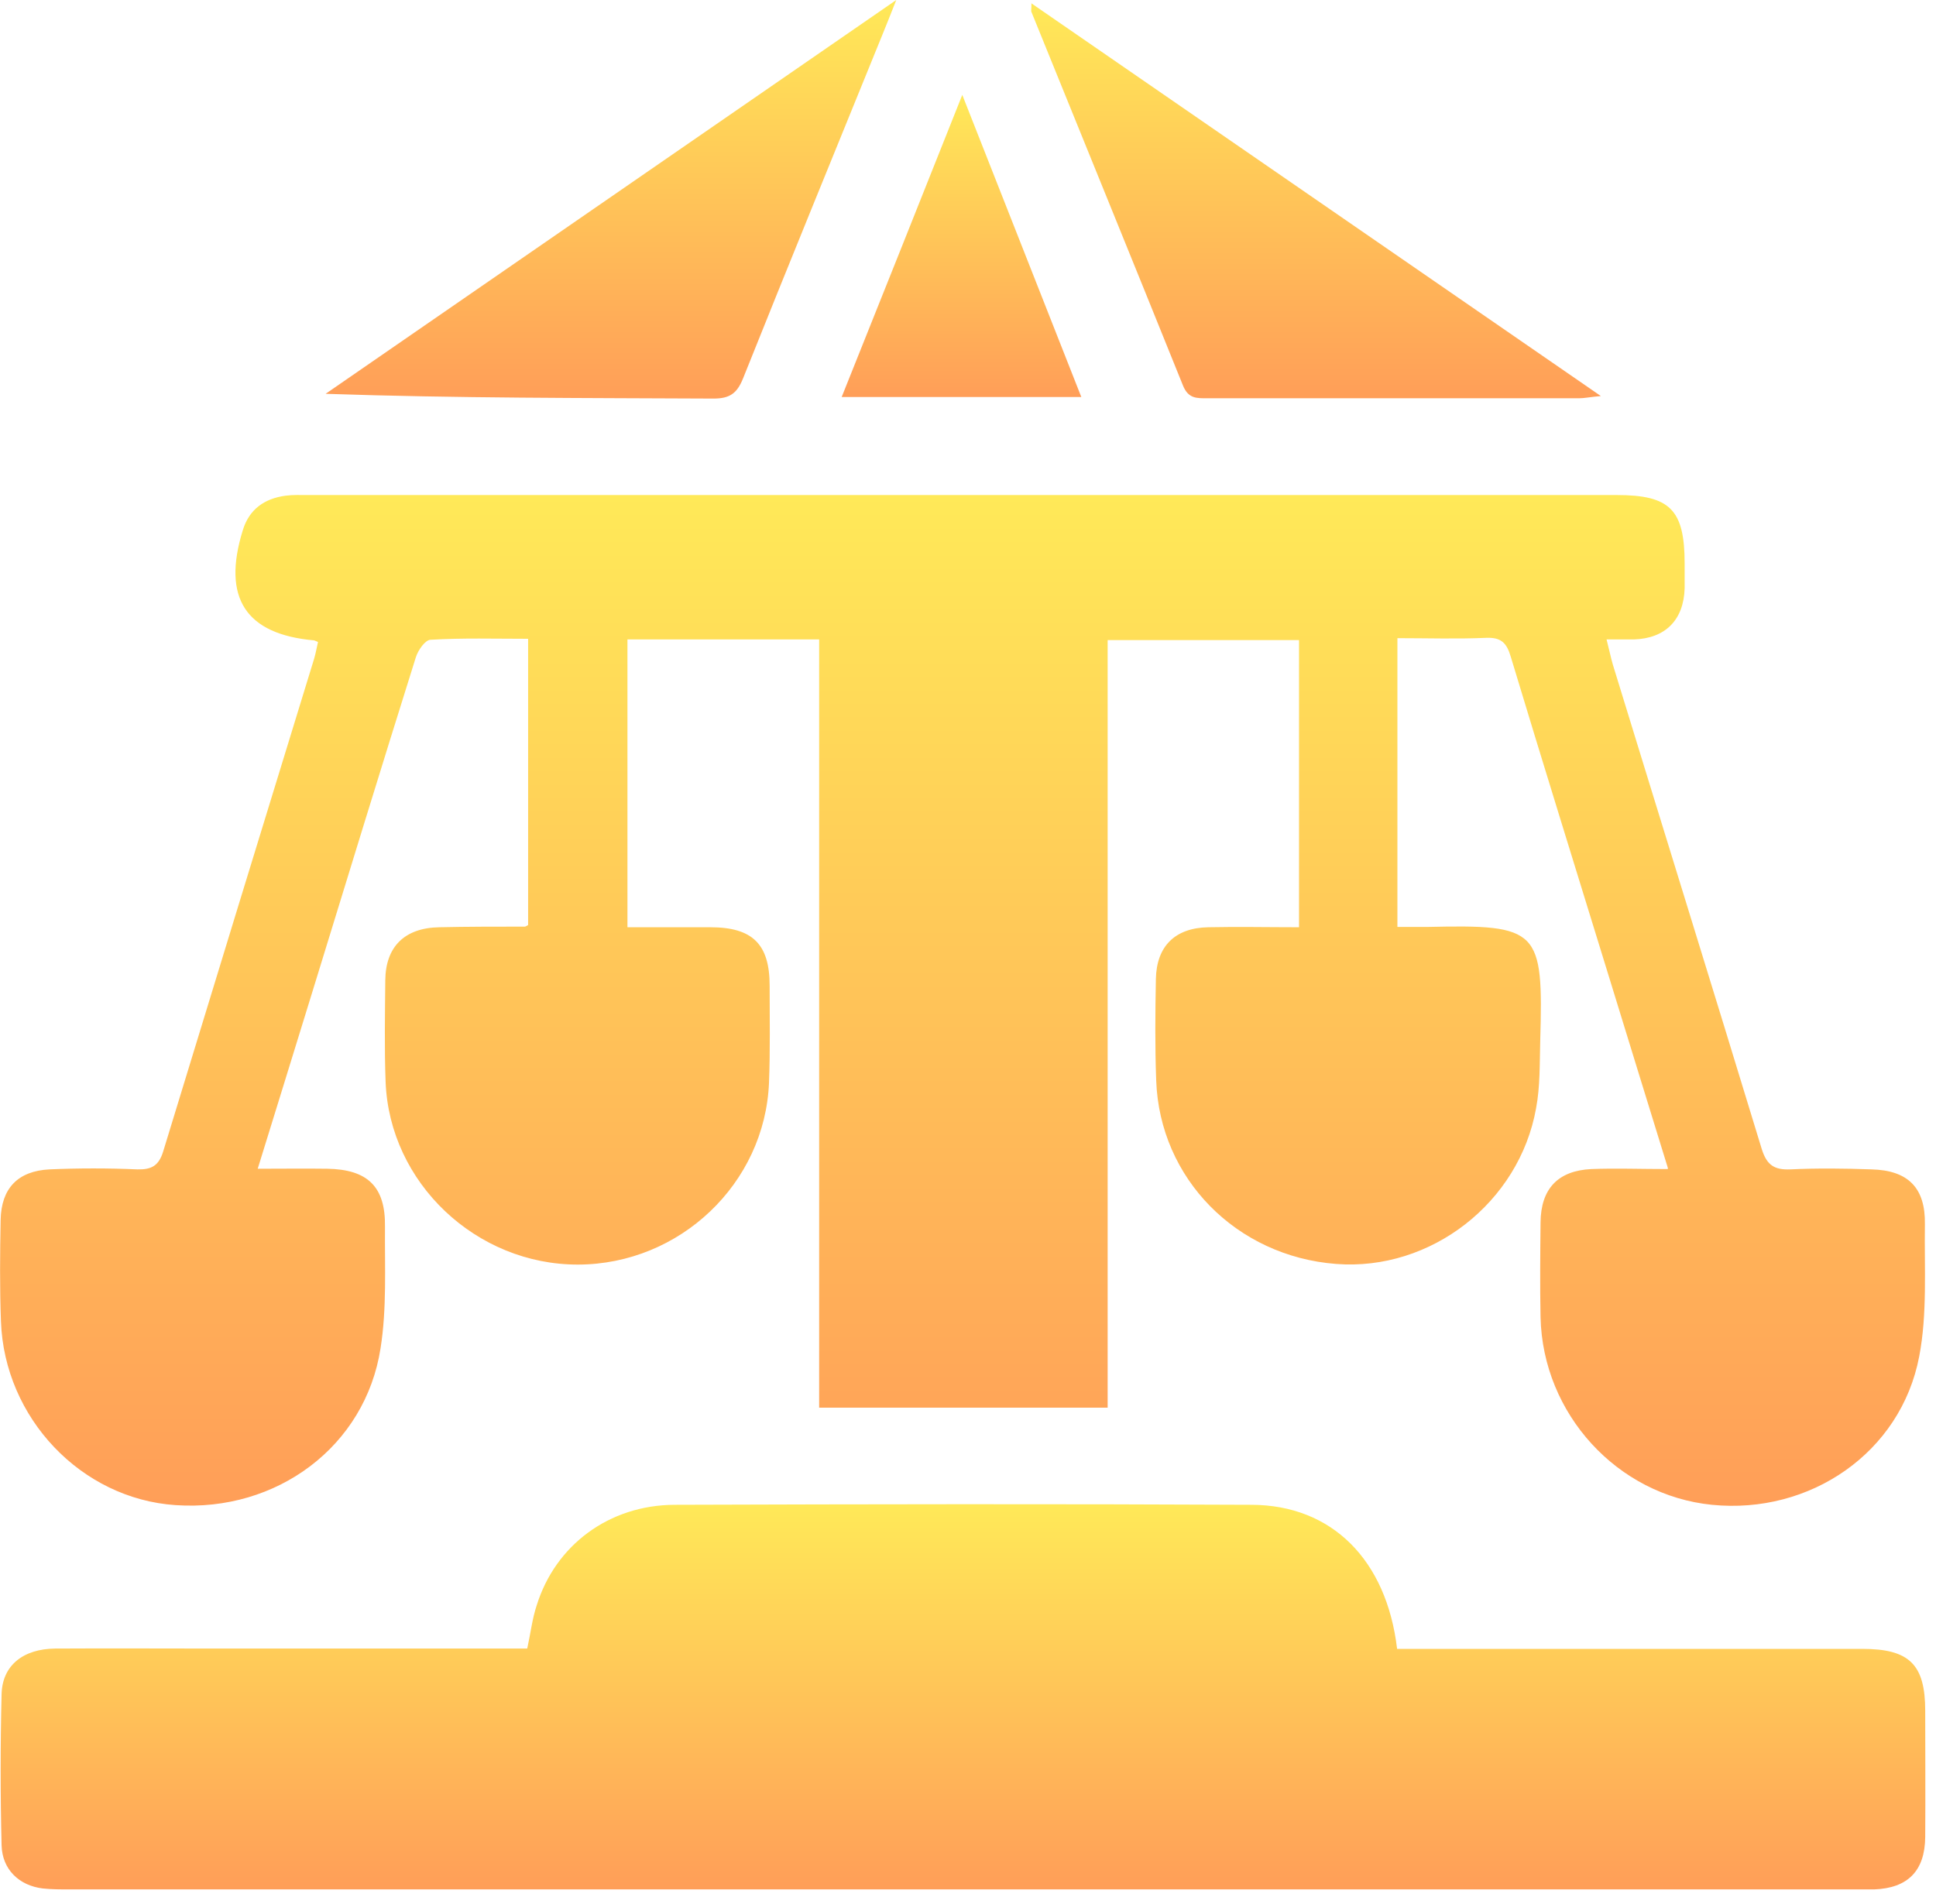 <svg width="61" height="60" viewBox="0 0 61 60" fill="none" xmlns="http://www.w3.org/2000/svg">
<g clip-path="url(#clip0_559_760)">
<path d="M52.55 36.8C51.9 34.7 51.29 32.71 50.68 30.73C49.65 27.38 48.61 24.04 47.6 20.69C47.47 20.25 47.29 20.08 46.82 20.1C45.9 20.14 44.98 20.11 44.03 20.11V29.21C44.34 29.21 44.66 29.21 44.98 29.21C48.5 29.13 48.63 29.29 48.53 32.8C48.51 33.51 48.53 34.23 48.4 34.92C47.87 37.9 45.08 40.06 42.1 39.83C38.96 39.59 36.54 37.14 36.43 34.05C36.39 32.98 36.4 31.92 36.42 30.85C36.44 29.82 37.02 29.24 38.07 29.22C39.01 29.2 39.95 29.22 40.93 29.22V20.17H34.9V44.36H25.81V20.15H19.77V29.22C20.65 29.22 21.51 29.22 22.38 29.22C23.71 29.22 24.25 29.75 24.25 31.06C24.25 32.08 24.27 33.1 24.23 34.12C24.1 37.3 21.42 39.84 18.22 39.85C15.01 39.86 12.27 37.28 12.15 34.09C12.11 33.03 12.13 31.96 12.14 30.89C12.15 29.83 12.75 29.24 13.84 29.22C14.74 29.2 15.64 29.2 16.54 29.2C16.56 29.2 16.58 29.18 16.64 29.15V20.13C15.6 20.13 14.58 20.1 13.57 20.16C13.4 20.16 13.17 20.49 13.1 20.72C12 24.22 10.93 27.72 9.85 31.23C9.29 33.06 8.72 34.88 8.12 36.83C8.91 36.83 9.61 36.82 10.31 36.83C11.59 36.85 12.15 37.4 12.13 38.66C12.12 39.94 12.19 41.23 11.99 42.49C11.51 45.58 8.72 47.65 5.53 47.43C2.56 47.23 0.14 44.69 0.03 41.64C-0.01 40.57 -5.85932e-05 39.51 0.02 38.44C0.04 37.45 0.56 36.9 1.56 36.85C2.48 36.81 3.41 36.81 4.33 36.85C4.77 36.86 5 36.74 5.14 36.29C6.72 31.11 8.31 25.93 9.9 20.75C9.95 20.58 9.98 20.4 10.02 20.23C9.95 20.2 9.93 20.19 9.9 20.18C7.74 19.99 6.99 18.84 7.65 16.71C7.85 16.05 8.33 15.71 9 15.62C9.23 15.59 9.47 15.6 9.71 15.6C23.45 15.6 37.2 15.6 50.94 15.6C52.62 15.6 53.08 16.06 53.08 17.76C53.08 18.02 53.08 18.28 53.08 18.54C53.05 19.54 52.47 20.12 51.48 20.15C51.22 20.15 50.96 20.15 50.62 20.15C50.7 20.46 50.75 20.71 50.82 20.95C52.38 26.04 53.96 31.12 55.51 36.21C55.67 36.72 55.91 36.87 56.41 36.85C57.26 36.81 58.12 36.82 58.97 36.85C60.12 36.88 60.67 37.43 60.65 38.58C60.63 39.97 60.73 41.4 60.47 42.75C59.89 45.78 57.03 47.73 53.94 47.42C50.96 47.12 48.61 44.56 48.54 41.51C48.52 40.52 48.53 39.52 48.54 38.52C48.55 37.46 49.09 36.89 50.14 36.84C50.91 36.81 51.69 36.84 52.55 36.84V36.8Z" fill="url(#paint0_linear_559_760)"/>
<path d="M16.61 51.96C16.72 51.46 16.77 51.01 16.91 50.59C17.5 48.69 19.19 47.43 21.25 47.42C27.31 47.4 33.38 47.39 39.44 47.42C41.97 47.43 43.69 49.16 44.02 51.96H44.82C49.44 51.96 54.06 51.96 58.68 51.96C60.16 51.96 60.66 52.45 60.66 53.91C60.66 55.24 60.67 56.56 60.66 57.89C60.65 58.96 60.11 59.5 59.05 59.54C58.86 59.54 58.67 59.54 58.48 59.54C39.72 59.54 20.96 59.54 2.2 59.54C1.92 59.54 1.63 59.54 1.35 59.51C0.6 59.42 0.07 58.91 0.05 58.15C0.01 56.56 0.01 54.98 0.05 53.39C0.07 52.49 0.72 51.96 1.74 51.95C3.45 51.94 5.15 51.95 6.86 51.95C9.87 51.95 12.88 51.95 15.88 51.95H16.63L16.61 51.96Z" fill="url(#paint1_linear_559_760)"/>
<path d="M28.24 0C28.04 0.51 27.91 0.83 27.78 1.15C26.32 4.74 24.85 8.33 23.41 11.93C23.22 12.4 22.99 12.56 22.48 12.56C18.43 12.54 14.38 12.55 10.26 12.41C16.2 8.31 22.14 4.21 28.24 0Z" fill="url(#paint2_linear_559_760)"/>
<path d="M32.49 0.1C38.48 4.23 44.39 8.31 50.44 12.48C50.1 12.51 49.93 12.55 49.76 12.55C45.86 12.55 41.95 12.55 38.05 12.55C37.71 12.55 37.44 12.57 37.27 12.14C35.69 8.22 34.09 4.3 32.5 0.38C32.48 0.34 32.5 0.29 32.5 0.09L32.49 0.1Z" fill="url(#paint3_linear_559_760)"/>
<path d="M34.08 12.51H26.52C27.78 9.37 29.01 6.28 30.32 2.99C31.61 6.27 32.83 9.36 34.07 12.51H34.08Z" fill="url(#paint4_linear_559_760)"/>
</g>
<defs>
<linearGradient id="paint0_linear_559_760" x1="30.328" y1="15.598" x2="30.328" y2="47.452" gradientUnits="userSpaceOnUse">
<stop stop-color="#FFE958"/>
<stop offset="1" stop-color="#FF9E58"/>
</linearGradient>
<linearGradient id="paint1_linear_559_760" x1="30.342" y1="47.401" x2="30.342" y2="59.54" gradientUnits="userSpaceOnUse">
<stop stop-color="#FFE958"/>
<stop offset="1" stop-color="#FF9E58"/>
</linearGradient>
<linearGradient id="paint2_linear_559_760" x1="19.25" y1="0" x2="19.25" y2="12.56" gradientUnits="userSpaceOnUse">
<stop stop-color="#FFE958"/>
<stop offset="1" stop-color="#FF9E58"/>
</linearGradient>
<linearGradient id="paint3_linear_559_760" x1="41.465" y1="0.09" x2="41.465" y2="12.55" gradientUnits="userSpaceOnUse">
<stop stop-color="#FFE958"/>
<stop offset="1" stop-color="#FF9E58"/>
</linearGradient>
<linearGradient id="paint4_linear_559_760" x1="30.3" y1="2.99" x2="30.3" y2="12.51" gradientUnits="userSpaceOnUse">
<stop stop-color="#FFE958"/>
<stop offset="1" stop-color="#FF9E58"/>
</linearGradient>
<clipPath id="clip0_559_760">
<rect width="60.66" height="59.55" fill="white"/>
</clipPath>
</defs>
</svg>
